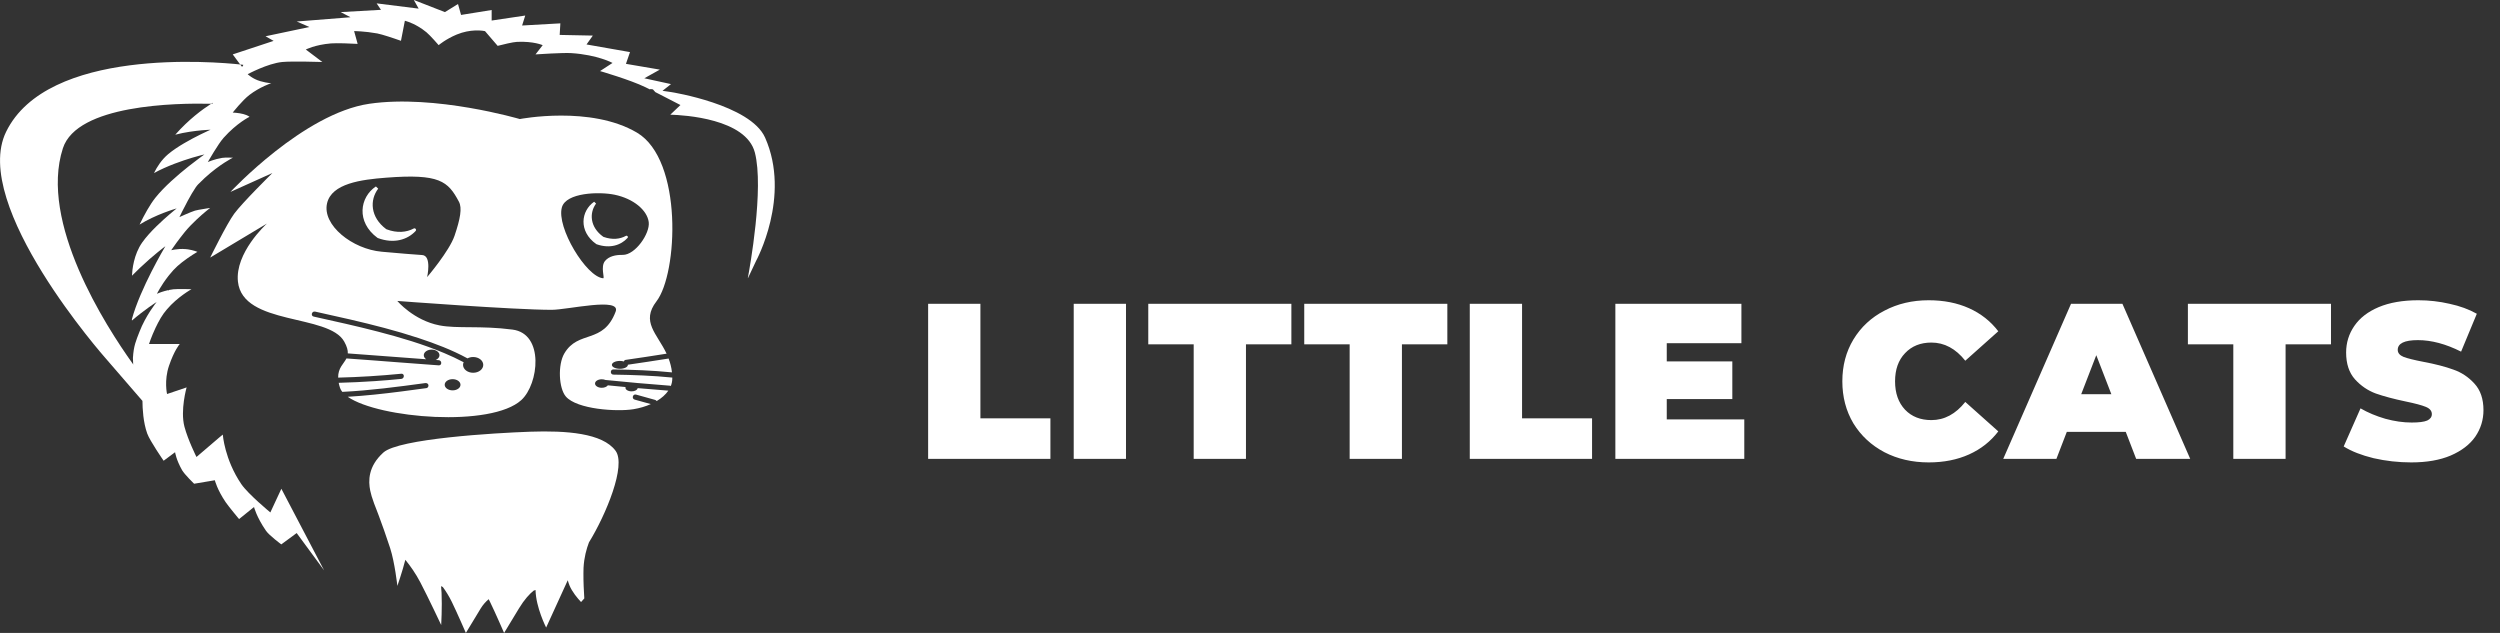 <svg width="158" height="40" viewBox="0 0 158 40" fill="none" xmlns="http://www.w3.org/2000/svg">
<rect x="0" y="0" width="158" height="40" fill="#333333" stroke="none"/>
<path d="M58.658 19.2H61.962V26.438H66.386V29H58.658V19.2ZM67.859 19.2H71.163V29H67.859V19.2ZM75.441 21.762H72.571V19.2H81.615V21.762H78.745V29H75.441V21.762ZM85.298 21.762H82.428V19.2H91.472V21.762H88.602V29H85.298V21.762ZM92.89 19.2H96.194V26.438H100.618V29H92.89V19.2ZM110.239 26.508V29H102.091V19.2H110.057V21.692H105.339V22.84H109.483V25.22H105.339V26.508H110.239ZM121.896 29.224C120.86 29.224 119.927 29.009 119.096 28.58C118.265 28.141 117.612 27.535 117.136 26.76C116.669 25.976 116.436 25.089 116.436 24.1C116.436 23.111 116.669 22.229 117.136 21.454C117.612 20.67 118.265 20.063 119.096 19.634C119.927 19.195 120.86 18.976 121.896 18.976C122.848 18.976 123.697 19.144 124.444 19.48C125.191 19.816 125.807 20.301 126.292 20.936L124.206 22.798C123.599 22.033 122.885 21.65 122.064 21.65C121.373 21.65 120.818 21.874 120.398 22.322C119.978 22.761 119.768 23.353 119.768 24.1C119.768 24.847 119.978 25.444 120.398 25.892C120.818 26.331 121.373 26.55 122.064 26.55C122.885 26.55 123.599 26.167 124.206 25.402L126.292 27.264C125.807 27.899 125.191 28.384 124.444 28.72C123.697 29.056 122.848 29.224 121.896 29.224ZM134.347 27.292H130.623L129.965 29H126.605L130.889 19.2H134.137L138.421 29H135.005L134.347 27.292ZM133.437 24.912L132.485 22.448L131.533 24.912H133.437ZM141.145 21.762H138.275V19.2H147.319V21.762H144.449V29H141.145V21.762ZM152.391 29.224C151.579 29.224 150.785 29.135 150.011 28.958C149.245 28.771 148.615 28.524 148.121 28.216L149.185 25.808C149.651 26.079 150.174 26.298 150.753 26.466C151.331 26.625 151.887 26.704 152.419 26.704C152.876 26.704 153.203 26.662 153.399 26.578C153.595 26.485 153.693 26.349 153.693 26.172C153.693 25.967 153.562 25.813 153.301 25.71C153.049 25.607 152.629 25.495 152.041 25.374C151.285 25.215 150.655 25.047 150.151 24.87C149.647 24.683 149.208 24.385 148.835 23.974C148.461 23.554 148.275 22.989 148.275 22.28C148.275 21.664 148.447 21.104 148.793 20.6C149.138 20.096 149.651 19.699 150.333 19.41C151.023 19.121 151.859 18.976 152.839 18.976C153.511 18.976 154.169 19.051 154.813 19.2C155.466 19.34 156.04 19.55 156.535 19.83L155.541 22.224C154.579 21.739 153.669 21.496 152.811 21.496C151.961 21.496 151.537 21.701 151.537 22.112C151.537 22.308 151.663 22.457 151.915 22.56C152.167 22.653 152.582 22.756 153.161 22.868C153.907 23.008 154.537 23.171 155.051 23.358C155.564 23.535 156.007 23.829 156.381 24.24C156.763 24.651 156.955 25.211 156.955 25.92C156.955 26.536 156.782 27.096 156.437 27.6C156.091 28.095 155.573 28.491 154.883 28.79C154.201 29.079 153.371 29.224 152.391 29.224Z" fill="white"/>
<g clip-path="url(#clip0_763_529)">
<path d="M14.081 27.466L13.867 27.641L12.417 28.881C12.417 28.881 11.886 27.825 11.658 26.972C11.382 25.93 11.794 24.483 11.794 24.483L10.557 24.902C10.557 24.902 10.362 24.052 10.681 23.117C11.021 22.119 11.359 21.742 11.359 21.742H9.417C9.417 21.742 9.564 21.283 9.837 20.704C9.929 20.509 10.037 20.303 10.159 20.094C10.272 19.901 10.405 19.72 10.548 19.554C11.219 18.764 12.102 18.278 12.102 18.278C12.102 18.278 11.247 18.251 10.964 18.282C10.86 18.293 10.759 18.311 10.665 18.329L10.63 18.401L10.635 18.336C10.555 18.354 10.476 18.374 10.405 18.394C10.127 18.473 9.936 18.56 9.918 18.569C9.927 18.551 10.173 18.047 10.637 17.452C10.66 17.423 10.683 17.394 10.706 17.367C10.785 17.271 10.867 17.172 10.957 17.073C11.111 16.903 11.304 16.733 11.499 16.58C11.98 16.203 12.477 15.916 12.477 15.916C12.477 15.916 12.224 15.813 11.888 15.761C11.838 15.755 11.787 15.748 11.732 15.743C11.47 15.721 11.224 15.743 11.054 15.77C10.911 15.79 10.821 15.815 10.821 15.815C10.821 15.815 10.821 15.815 10.821 15.813C10.835 15.793 10.964 15.602 11.159 15.335C11.306 15.138 11.488 14.898 11.686 14.653C11.909 14.382 12.173 14.113 12.421 13.88C12.877 13.449 13.281 13.142 13.281 13.142C13.281 13.142 12.847 13.205 12.543 13.263C12.454 13.281 12.375 13.297 12.323 13.312C12.187 13.353 11.918 13.465 11.697 13.561C11.656 13.577 11.621 13.595 11.585 13.611C11.447 13.671 11.345 13.718 11.339 13.721C11.352 13.691 11.596 13.189 11.872 12.678C12.037 12.373 12.217 12.063 12.364 11.85C12.364 11.85 12.364 11.85 12.364 11.848C12.421 11.767 12.474 11.7 12.52 11.653C12.663 11.507 12.803 11.373 12.939 11.247C13.897 10.37 14.72 9.966 14.72 9.966C14.72 9.966 14.219 9.946 14.038 9.978C13.507 10.069 13.155 10.236 13.134 10.244C13.164 10.191 13.78 9.105 14.134 8.708C14.976 7.766 15.769 7.383 15.769 7.383C15.769 7.383 15.684 7.291 15.376 7.208C15.095 7.132 14.709 7.114 14.709 7.114C14.709 7.114 15.316 6.34 15.766 5.997C16.424 5.495 17.153 5.252 17.153 5.252C17.153 5.252 16.955 5.272 16.458 5.131C15.96 4.99 15.654 4.689 15.654 4.689C15.654 4.689 16.913 4.008 17.84 3.918C18.47 3.857 20.371 3.918 20.371 3.918L19.493 3.254L19.327 3.131C19.327 3.131 19.884 2.832 20.921 2.743C21.1 2.727 21.431 2.732 21.755 2.738C22.19 2.752 22.603 2.774 22.603 2.774L22.544 2.559L22.38 1.965C22.38 1.965 23.043 1.969 23.84 2.113C23.916 2.126 24.026 2.155 24.153 2.191C24.631 2.328 25.341 2.579 25.341 2.579L25.475 1.891L25.587 1.312C25.587 1.312 25.958 1.397 26.427 1.673C26.594 1.769 26.771 1.891 26.953 2.041C27.197 2.243 27.723 2.853 27.723 2.853C27.723 2.853 28.167 2.474 28.866 2.182C29.3 2.003 29.703 1.94 30.015 1.926C30.401 1.909 30.652 1.967 30.652 1.967L30.928 2.288L31.452 2.898C31.452 2.898 31.765 2.817 32.087 2.745C32.314 2.696 32.544 2.651 32.673 2.646C33.733 2.597 34.298 2.855 34.298 2.855L33.845 3.438H33.847C33.919 3.434 35.579 3.321 36.112 3.357C37.779 3.467 38.712 3.978 38.712 3.978L37.923 4.492C37.923 4.492 39.829 5.044 40.788 5.51C40.892 5.56 40.999 5.613 41.108 5.667L41.085 5.622L41.264 5.649C41.319 5.708 41.37 5.766 41.418 5.822C41.489 5.858 41.56 5.894 41.629 5.93C42.349 6.295 43.004 6.638 43.004 6.638L42.365 7.246L42.37 7.248C43.243 7.273 47.154 7.502 47.708 9.643C48.294 11.909 47.379 16.954 47.264 17.567L47.271 17.578L47.784 16.49C47.784 16.49 50.007 12.424 48.354 8.697C47.427 6.611 42.434 5.822 42.434 5.822L41.871 5.739L42.407 5.315L40.721 4.947L41.701 4.4L39.56 4.035L39.816 3.292L37.068 2.81L37.468 2.249L35.372 2.207L35.415 1.476L32.997 1.612L33.195 0.982L31.073 1.298V0.632L29.139 0.944L28.946 0.253L28.119 0.765L26.155 0L26.459 0.545L23.803 0.213L24.077 0.621L21.532 0.765L22.151 1.09L18.755 1.359L19.555 1.707L16.782 2.292L17.293 2.584L14.709 3.438L15.18 4.075C15.189 4.075 15.196 4.077 15.205 4.077C15.316 4.088 15.376 4.097 15.376 4.097L15.339 4.194L15.279 4.207L15.194 4.091L15.182 4.075C13.612 3.907 3 2.978 0.386 8.329C-1.889 12.978 6.681 22.651 6.681 22.651L9.003 25.337C9.005 25.822 9.051 26.699 9.306 27.403C9.476 27.872 10.341 29.119 10.341 29.119L11.065 28.58C11.065 28.58 11.132 29.056 11.509 29.717C11.663 29.986 12.267 30.572 12.267 30.572L13.578 30.352C13.578 30.352 13.718 30.937 14.268 31.747C14.442 32.003 15.109 32.806 15.109 32.806L16.054 32.043C16.054 32.043 16.208 32.669 16.808 33.541C17.015 33.842 17.778 34.405 17.778 34.405L18.75 33.689L20.484 36.048L19.199 33.595L17.782 30.89L17.086 32.386C17.086 32.386 15.677 31.224 15.251 30.596C14.187 29.024 14.081 27.466 14.081 27.466ZM12.746 8.235C13.086 8.206 13.306 8.199 13.306 8.199C13.306 8.199 13.037 8.318 12.654 8.506C12.06 8.8 11.196 9.267 10.637 9.735C10.214 10.09 9.922 10.547 9.732 10.937C10.571 10.482 11.513 10.159 12.152 9.966C12.594 9.834 12.893 9.765 12.92 9.76C12.893 9.78 12.474 10.076 11.932 10.505C11.247 11.047 10.366 11.808 9.817 12.501C9.47 12.94 9.125 13.564 8.821 14.194C9.322 13.88 9.886 13.631 10.334 13.456C10.798 13.277 11.141 13.178 11.166 13.171C11.129 13.2 10.497 13.703 9.874 14.315C9.545 14.638 9.221 14.992 8.989 15.322C8.447 16.091 8.357 17.053 8.341 17.425C8.509 17.253 8.676 17.087 8.842 16.932C9.695 16.122 10.428 15.578 10.451 15.562C10.401 15.645 8.858 18.244 8.336 20.173C8.336 20.202 8.336 20.231 8.339 20.258C9.134 19.576 9.858 19.112 9.902 19.085C9.865 19.13 9.203 19.957 8.814 20.969C8.589 21.554 8.449 21.846 8.401 22.622V22.631C8.407 22.835 8.414 22.974 8.417 23.03C8.419 23.034 8.421 23.039 8.426 23.041L8.419 23.057C8.417 23.046 8.414 23.032 8.412 23.021C8.405 23.012 8.396 23.001 8.389 22.989V23.001L8.387 22.985C6.688 20.612 2.458 14.05 3.975 9.37C4.872 6.609 11.116 6.506 13.346 6.558C12.801 6.907 11.934 7.54 11.076 8.513C11.688 8.354 12.313 8.275 12.746 8.235ZM13.419 6.564C13.394 6.564 13.369 6.562 13.343 6.562C13.382 6.537 13.419 6.515 13.454 6.492C13.442 6.517 13.428 6.54 13.419 6.564Z" fill="white"/>
<path d="M37.611 12.806C37.642 12.834 37.625 12.817 37.611 12.806V12.806Z" fill="white"/>
<path d="M26.144 14.443C25.691 14.685 25.098 14.743 24.436 14.494C24.427 14.49 24.417 14.485 24.408 14.481C23.392 13.727 23.362 12.63 23.902 11.924C23.852 11.872 23.826 11.85 23.817 11.841C23.82 11.843 23.824 11.848 23.826 11.85C23.813 11.836 23.792 11.816 23.758 11.783C22.737 12.458 22.493 14.028 23.856 15.032C23.866 15.039 23.875 15.043 23.884 15.046C24.891 15.422 25.753 15.153 26.266 14.6C26.346 14.517 26.245 14.389 26.144 14.443ZM23.836 11.857C23.849 11.87 23.856 11.879 23.836 11.857V11.857Z" fill="white"/>
<path d="M40.301 24.53C40.28 24.645 40.117 24.734 39.917 24.734C39.703 24.734 39.528 24.631 39.528 24.506C39.528 24.49 39.531 24.474 39.535 24.461C39.163 24.425 38.788 24.389 38.416 24.353C38.347 24.445 38.202 24.508 38.032 24.508C37.797 24.508 37.606 24.387 37.606 24.239C37.606 24.088 37.797 23.97 38.032 23.97C38.117 23.97 38.197 23.985 38.264 24.014C39.618 24.151 40.974 24.274 42.331 24.375C42.356 24.378 42.379 24.384 42.397 24.393C42.457 24.243 42.489 24.084 42.489 23.92C42.489 23.9 42.487 23.882 42.487 23.862C42.485 23.862 42.485 23.862 42.483 23.862C41.248 23.738 40.009 23.694 38.767 23.676C38.551 23.674 38.551 23.346 38.767 23.348C40.002 23.366 41.239 23.411 42.469 23.534C42.434 23.214 42.356 22.924 42.255 22.657C42.25 22.66 42.243 22.662 42.239 22.662C41.386 22.797 40.533 22.927 39.68 23.05C39.68 23.052 39.682 23.055 39.682 23.059C39.682 23.196 39.455 23.308 39.177 23.308C38.896 23.308 38.671 23.196 38.671 23.059C38.671 22.922 38.898 22.81 39.177 22.81C39.266 22.81 39.351 22.823 39.425 22.844C39.443 22.794 39.48 22.752 39.535 22.745C40.4 22.622 41.264 22.489 42.129 22.352C41.528 21.083 40.492 20.339 41.492 19.04C42.841 17.286 43.177 10.112 40.257 8.383C37.335 6.654 32.852 7.524 32.852 7.524C32.852 7.524 27.498 5.95 23.341 6.558C19.183 7.165 14.564 12.13 14.564 12.13L17.215 10.935C17.157 10.993 15.305 12.821 14.801 13.508C14.33 14.147 13.284 16.279 13.284 16.279L16.87 14.129C16.81 14.182 14.842 15.988 15.038 17.802C15.341 20.592 20.767 19.814 21.755 21.588C21.932 21.906 21.992 22.142 21.981 22.335C22.433 22.368 22.886 22.402 23.339 22.436C24.537 22.525 25.737 22.615 26.935 22.705C26.84 22.64 26.783 22.55 26.783 22.449C26.783 22.254 27.006 22.095 27.28 22.095C27.553 22.095 27.776 22.254 27.776 22.449C27.776 22.577 27.682 22.687 27.542 22.75C27.604 22.754 27.663 22.759 27.726 22.763C27.939 22.779 27.942 23.106 27.726 23.09C26.88 23.028 26.034 22.965 25.188 22.9C24.091 22.817 22.994 22.729 21.895 22.653C21.723 22.996 21.36 23.25 21.371 23.866C22.705 23.833 24.036 23.75 25.362 23.62C25.576 23.599 25.574 23.925 25.362 23.947C24.808 24.001 24.252 24.048 23.696 24.086C22.932 24.138 22.169 24.174 21.406 24.194C21.424 24.292 21.452 24.398 21.489 24.512C21.516 24.6 21.567 24.683 21.633 24.766C23.387 24.68 25.13 24.447 26.868 24.212C26.958 24.201 27.05 24.232 27.075 24.326C27.096 24.402 27.047 24.515 26.958 24.528C26.422 24.6 25.887 24.674 25.349 24.743C24.229 24.887 23.102 25.01 21.976 25.077C23.955 26.452 31.052 27.024 32.951 25.281C34.052 24.27 34.411 21.09 32.39 20.83C30.367 20.567 28.912 20.783 27.779 20.565C26.146 20.251 25.109 19.02 25.109 19.02C25.109 19.02 32.498 19.581 34.864 19.581C35.875 19.581 39.257 18.764 38.91 19.691C38.124 21.783 36.549 20.83 35.664 22.341C35.245 23.057 35.312 24.541 35.763 25.062C36.464 25.871 38.988 26.033 40.034 25.862C40.427 25.797 40.802 25.687 41.133 25.539C40.793 25.445 40.45 25.349 40.11 25.255C39.903 25.196 39.99 24.882 40.2 24.938C40.6 25.05 41 25.163 41.402 25.273C41.45 25.286 41.483 25.315 41.501 25.349C41.811 25.165 42.066 24.941 42.239 24.689C41.59 24.64 40.944 24.588 40.301 24.53ZM28.604 24.671C28.328 24.671 28.105 24.512 28.105 24.317C28.105 24.122 28.328 23.963 28.604 23.963C28.88 23.963 29.103 24.122 29.103 24.317C29.103 24.515 28.88 24.671 28.604 24.671ZM26.447 21.363C27.507 21.713 28.567 22.115 29.546 22.649C29.648 22.595 29.772 22.563 29.903 22.563C30.257 22.563 30.542 22.785 30.542 23.061C30.542 23.337 30.257 23.559 29.903 23.559C29.549 23.559 29.264 23.337 29.264 23.061C29.264 23.003 29.277 22.947 29.303 22.893C28.907 22.682 28.498 22.494 28.084 22.319C26.733 21.749 25.316 21.332 23.898 20.962C22.548 20.61 21.187 20.312 19.826 20.009C19.615 19.962 19.705 19.648 19.916 19.693C20.654 19.857 21.394 20.02 22.13 20.191C23.585 20.529 25.031 20.897 26.447 21.363ZM28.728 14.898C28.399 15.867 26.994 17.513 26.994 17.513C26.994 17.513 27.305 16.152 26.677 16.118C26.222 16.093 25.284 16.01 24.128 15.909C22.273 15.748 20.351 14.227 20.67 12.848C20.96 11.595 22.827 11.35 24.408 11.229C27.774 10.969 28.312 11.447 29.004 12.749C29.215 13.144 29.091 13.828 28.728 14.898ZM38.236 16.495C37.938 16.858 38.236 17.596 38.121 17.587C37.059 17.508 35.151 14.362 35.512 13.102C35.779 12.169 37.859 12.104 38.836 12.305C40.043 12.554 40.905 13.288 41 14.039C41.089 14.75 40.149 16.118 39.356 16.109C38.912 16.102 38.485 16.192 38.236 16.495Z" fill="white"/>
<path d="M39.662 15.035C39.724 14.965 39.639 14.862 39.556 14.907C39.186 15.113 38.699 15.169 38.149 14.974C38.142 14.972 38.133 14.967 38.126 14.963C37.275 14.357 37.236 13.454 37.671 12.866C37.636 12.832 37.616 12.815 37.606 12.803L37.609 12.806C37.597 12.794 37.579 12.776 37.551 12.749C36.719 13.321 36.544 14.618 37.682 15.425C37.689 15.43 37.696 15.434 37.705 15.436C38.542 15.732 39.248 15.497 39.662 15.035Z" fill="white"/>
<path d="M36.873 36.234C36.868 36.757 36.9 37.394 36.928 37.82C36.861 37.896 36.792 37.972 36.723 38.049C36.496 37.806 36.158 37.407 35.99 36.995C35.951 36.898 35.914 36.788 35.882 36.672C35.321 37.905 34.516 39.661 34.516 39.661C34.516 39.661 33.866 38.387 33.847 37.288C33.808 37.302 33.767 37.315 33.725 37.329C33.47 37.535 33.146 37.878 32.799 38.45C31.985 39.789 31.859 40.002 31.859 40.002C31.859 40.002 31.307 38.728 30.971 38.04C30.944 37.981 30.914 37.925 30.884 37.869C30.698 38.026 30.525 38.219 30.383 38.45C29.569 39.789 29.443 40.002 29.443 40.002C29.443 40.002 28.891 38.728 28.555 38.04C28.376 37.672 28.176 37.358 27.987 37.1C27.951 37.082 27.912 37.062 27.875 37.044C27.891 37.194 27.9 37.338 27.907 37.468C27.948 38.358 27.884 39.502 27.884 39.502C27.884 39.502 27.063 37.757 26.569 36.813C26.265 36.234 25.927 35.757 25.617 35.38C25.426 36.136 25.114 37.028 25.114 37.028C25.114 37.028 24.95 35.548 24.659 34.647C24.396 33.839 24.132 33.106 23.939 32.59C23.872 32.413 23.815 32.26 23.767 32.139C23.723 32.029 23.681 31.924 23.645 31.825C23.518 31.482 23.435 31.2 23.399 31.011C23.272 30.388 23.261 29.475 24.229 28.6C25.196 27.724 31.24 27.363 33.512 27.284C35.783 27.206 38.082 27.367 38.905 28.491C39.586 29.419 38.307 32.514 37.222 34.279C37.066 34.687 36.914 35.234 36.88 35.88C36.875 35.986 36.873 36.107 36.873 36.234Z" fill="white"/>
</g>
<defs>
<clipPath id="clip0_763_529">
<rect width="122" height="40" fill="white"/>
</clipPath>
</defs>
</svg>
